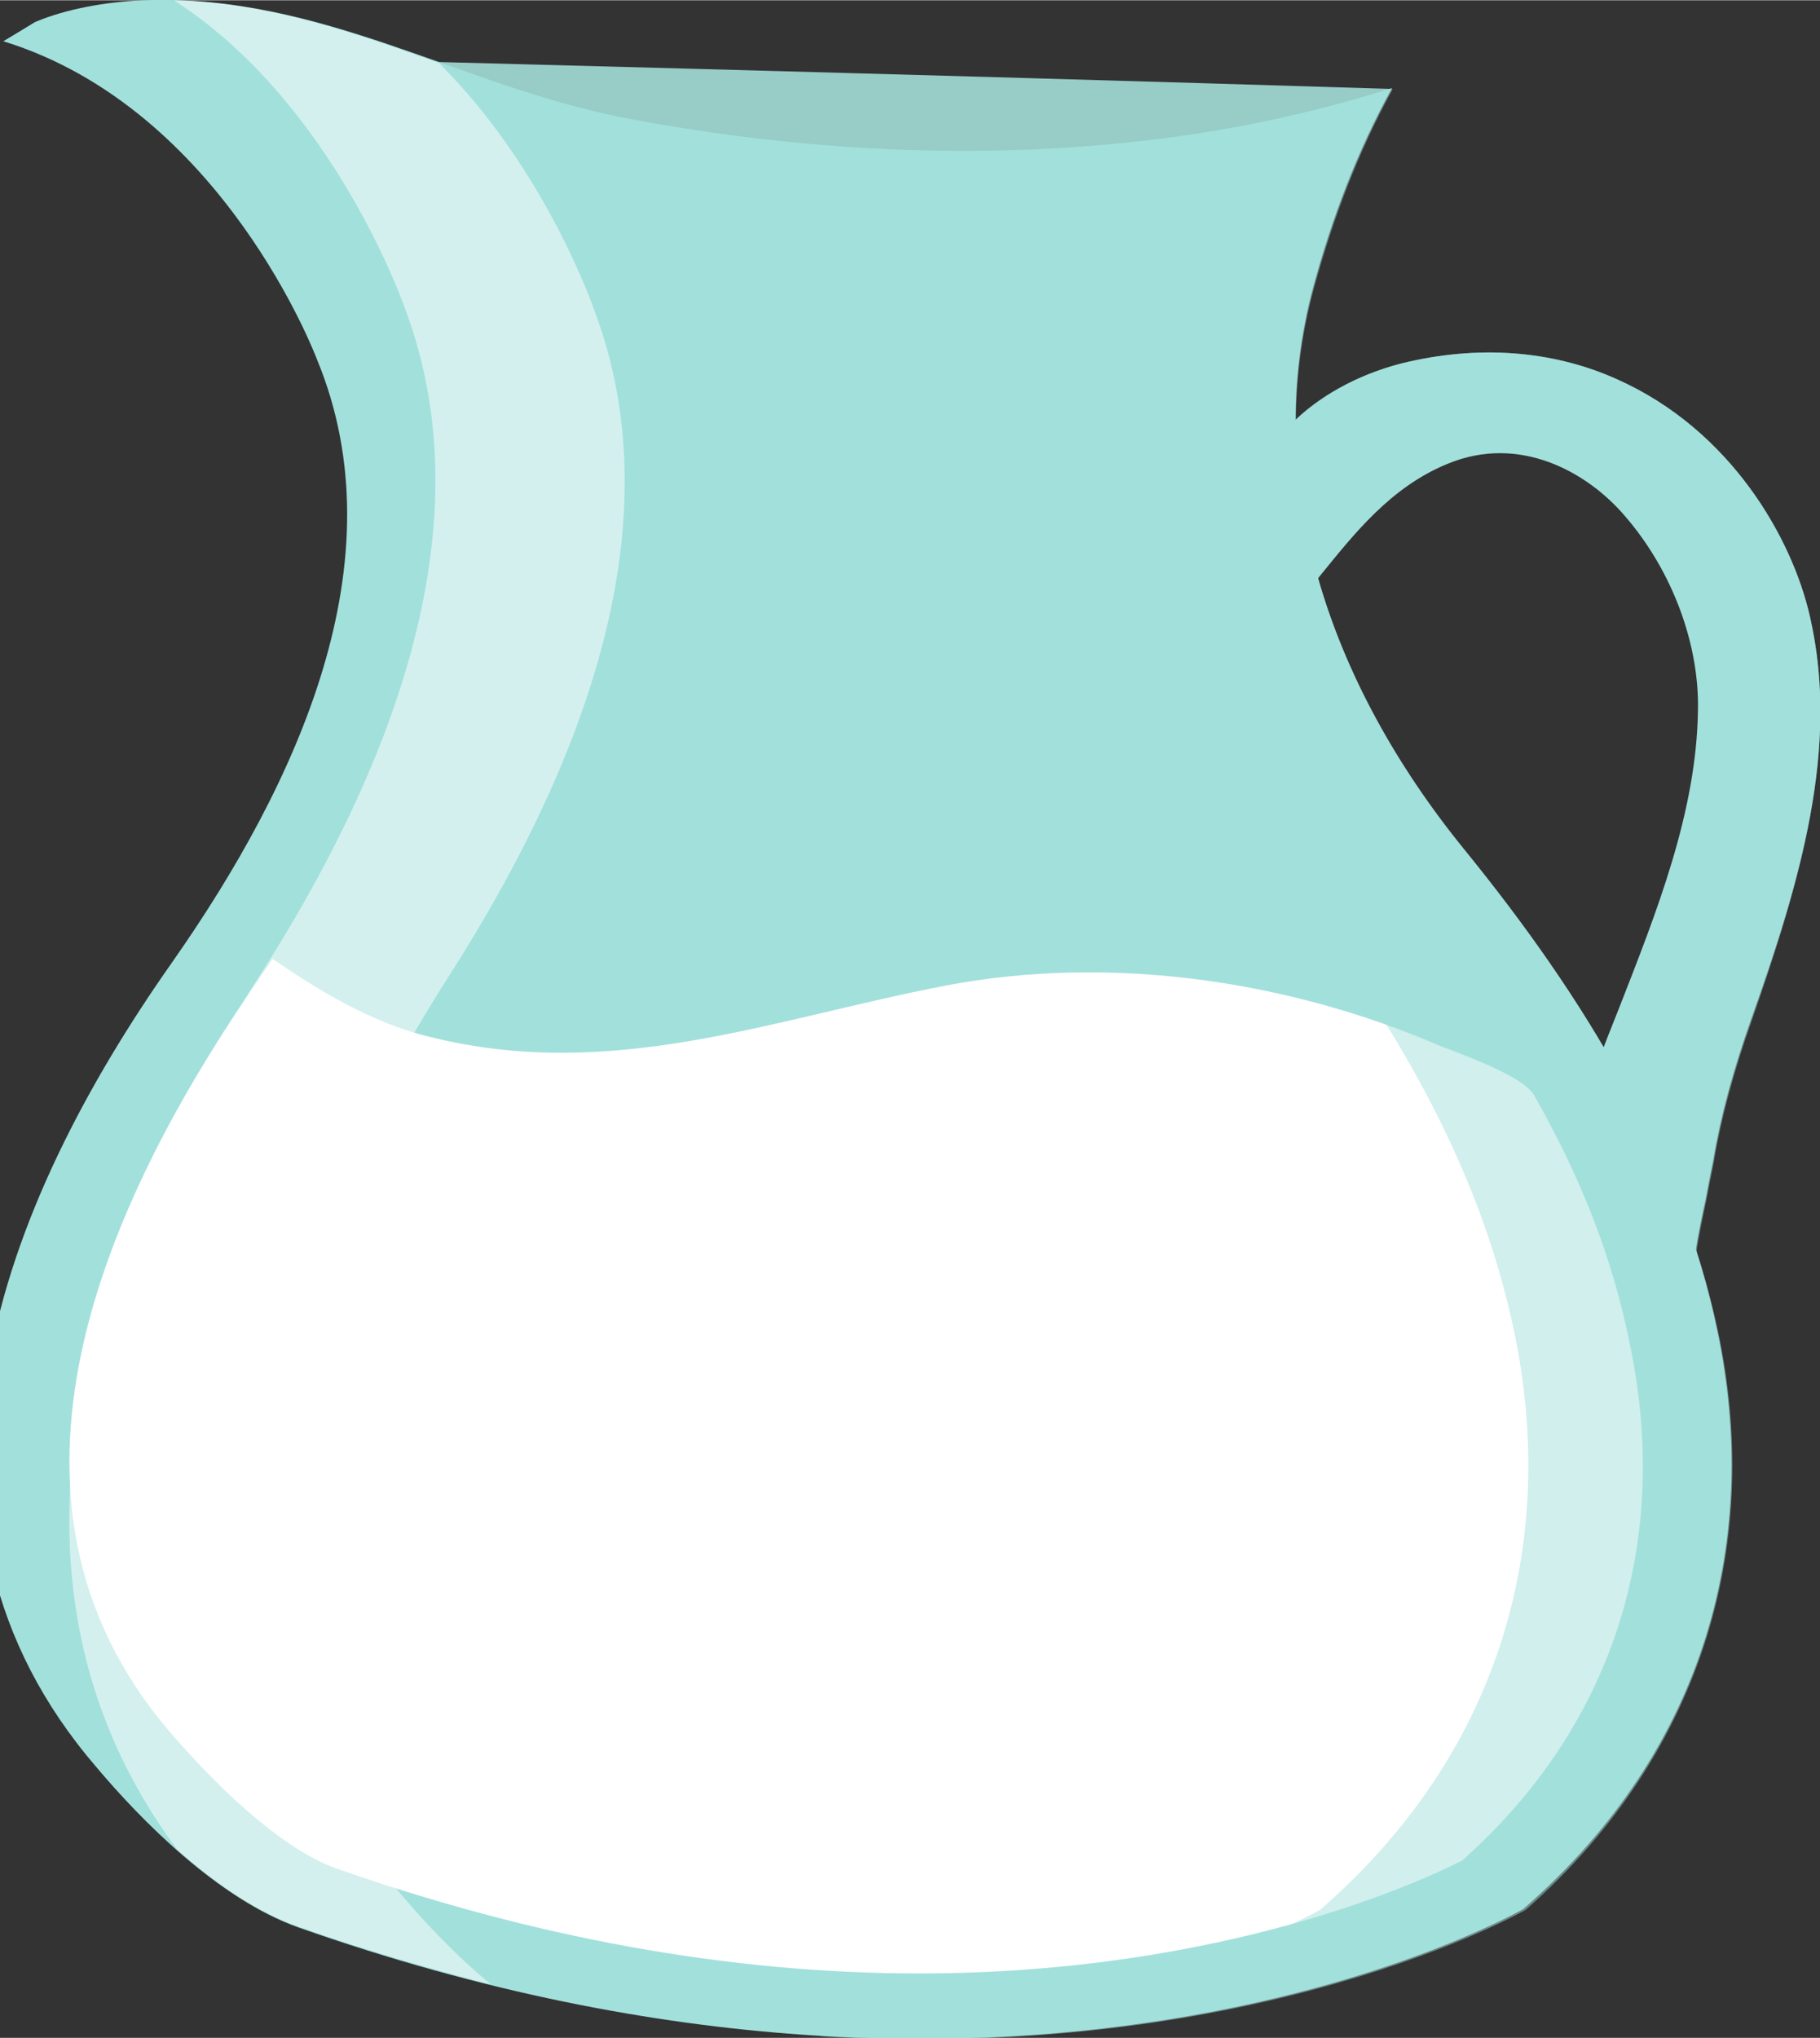 <?xml version="1.0" encoding="utf-8"?>
<!-- Generator: Adobe Illustrator 22.1.0, SVG Export Plug-In . SVG Version: 6.00 Build 0)  -->
<svg width="218px" height="244px" version="1.1" id="Layer_1" xmlns="http://www.w3.org/2000/svg" xmlns:xlink="http://www.w3.org/1999/xlink" x="0px" y="0px"
	 viewBox="0 0 217.7 243.6" style="enable-background:new 0 0 217.7 243.6;" xml:space="preserve">
<rect x="0" y="0" width="217.7" height="243.6" fill="#333333" stroke="none"/>
<style type="text/css">
	.st0{fill:#97CCC7;}
	.st1{fill:#A2E0DC;}
	.st2{opacity:0.5;}
	.st3{fill:#FFFFFF;}
	.st4{opacity:0.53;fill:#FFFFFF;enable-background:new    ;}
</style>
<g>
	<path class="st0" d="M41.4,7.1c0,0,67.3,1.7,125,3.5l-61.4,36.2L41.4,7.1z"/>
	<path class="st1" d="M216.5,73.7c-2.1-9.3-9.4-22.3-23.1-28.4c-7.8-3.5-16.7-4.1-25.7-1.9c-7.1,1.8-13.1,5.9-16.2,11
		c-3.1,5.1-3.2,11.2-0.3,16.3l1.9,3.3l2.8-2.9c0.7-0.7,1.4-1.5,2-2.3c4-4.9,8.4-10.6,15.3-13.4c8.5-3.5,16.6,0.9,21.2,6.3
		c5.7,6.6,8.9,15.4,8.7,23.3c-0.2,12.1-4.9,23.9-9.4,35.4c-1.8,4.5-3.6,9.1-5.1,13.7c-0.2,0.6-0.8,2.3,1,3.3c1.4,0.8,3,0.4,4.2-0.1
		c0.1,3.4,0.9,6.8,1.7,10c0.7,3,1.4,5.8,1.6,8.7l5.3-0.2c-0.2-3.9,0.7-8.2,1.6-12.4c0.3-1.6,0.6-3.1,0.9-4.6
		c0.9-5.4,2.4-10.9,4.6-17.1C215.3,105.4,220.1,89.4,216.5,73.7z"/>
	<g class="st2">
		<path class="st1" d="M216.5,73.7c-2.1-9.3-9.4-22.3-23.1-28.4c-7.8-3.5-16.7-4.1-25.7-1.9c-5.3,1.4-10,3.9-13.3,7.3
			c2.5-1.6,5.5-2.8,8.6-3.6c9-2.3,17.9-1.6,25.7,1.9c13.7,6.1,21,19.1,23.1,28.4c3.6,15.7-1.3,31.7-7,48.1
			c-2.2,6.2-3.6,11.6-4.6,17.1c-0.3,1.5-0.6,3-0.9,4.6c-0.6,2.9-1.2,6-1.5,8.8c1.4,0,4.7-0.1,4.7-0.1c-0.2-3.9,0.7-8.2,1.6-12.4
			c0.3-1.6,0.6-3.1,0.9-4.6c0.9-5.4,2.4-10.9,4.6-17.1C215.3,105.4,220.1,89.4,216.5,73.7z"/>
	</g>
	<path class="st1" d="M0.4,4.9c0,0,3.5-2.1,3.8-2.3C8,1,12.7,0.2,17.1,0c21.4-0.8,38,10.3,57.8,14.1c19.5,3.7,40,5,60,2.9
		c10.8-1.1,21.5-3.3,31.6-6.5c-4.2,7.6-7.2,15.6-9.4,23.7c-6.3,23.3,1.8,47.4,18.1,67.4c14.5,17.8,25.9,36.7,30.2,57.4
		c5.2,24.6-1.1,50-23.2,69.2c0,0-58,33.4-146.5,2.2c-9.6-3.4-18.9-12.9-24.2-19.2c-25.8-30-11.4-67.1,9.1-96.2
		c15-21.4,27.3-48,17.3-72.1C37.9,42.9,26.7,13,0.4,4.9z"/>
	<g>
		<path class="st3" d="M183.5,130.9c-1.3-2.3-8.7-4.9-11.5-6c-17.7-7.6-39-10.9-58.9-7.1c-20.8,4-40,11.6-61.8,6.1
			c-7-1.7-13.3-5.6-18.7-9.3c-0.9,1.4,0,0-2.8,4.1c-17,25.1-33.4,60.4-9.5,88.3c7.3,8.5,14.5,14.4,19.8,16.3
			c23.6,8.3,47.1,12.6,69.8,12.6c36.7,0,60.5-11.2,65-13.5c18-16,25.1-38,20-62C192.9,150.5,189.2,140.9,183.5,130.9z"/>
	</g>
	<path class="st4" d="M44.7,222.4c-25.7-33-11.4-73.8,9.1-105.9c15-23.5,27.3-52.9,17.3-79.4c0,0-5.7-16.8-18.6-29.6
		C42.4,3.9,32.3,0.3,20.8,0c19.3,12.4,27.7,37,27.7,37c9.9,26.5-2.3,55.9-17.3,79.4c-20.3,31.7-34.4,71.9-10,104.7
		c4.4,3.9,9.4,7.4,14.5,9.2c7.9,2.8,15.6,5,23,6.9C53.1,232.6,48.1,226.8,44.7,222.4z"/>
	<g class="st2">
		<path class="st1" d="M205.5,159.1c-4.4-20.7-15.8-39.6-30.2-57.4c-16.4-20.1-24.5-44.1-18.1-67.4c2.2-8,5.2-16.1,9.4-23.7
			c-8.8,2.8-18.1,4.7-27.5,6c-2.7,5.8-4.7,11.7-6.3,17.7c-6.3,23.3,1.8,47.4,18.1,67.4c14.5,17.8,25.9,36.7,30.2,57.4
			c5.2,24.6-1.1,50-23.2,69.2c0,0-22.2,12.7-59.9,15.1c52.6,3.2,84.5-15.1,84.5-15.1C204.4,209,210.7,183.6,205.5,159.1z"/>
	</g>
</g>
</svg>
